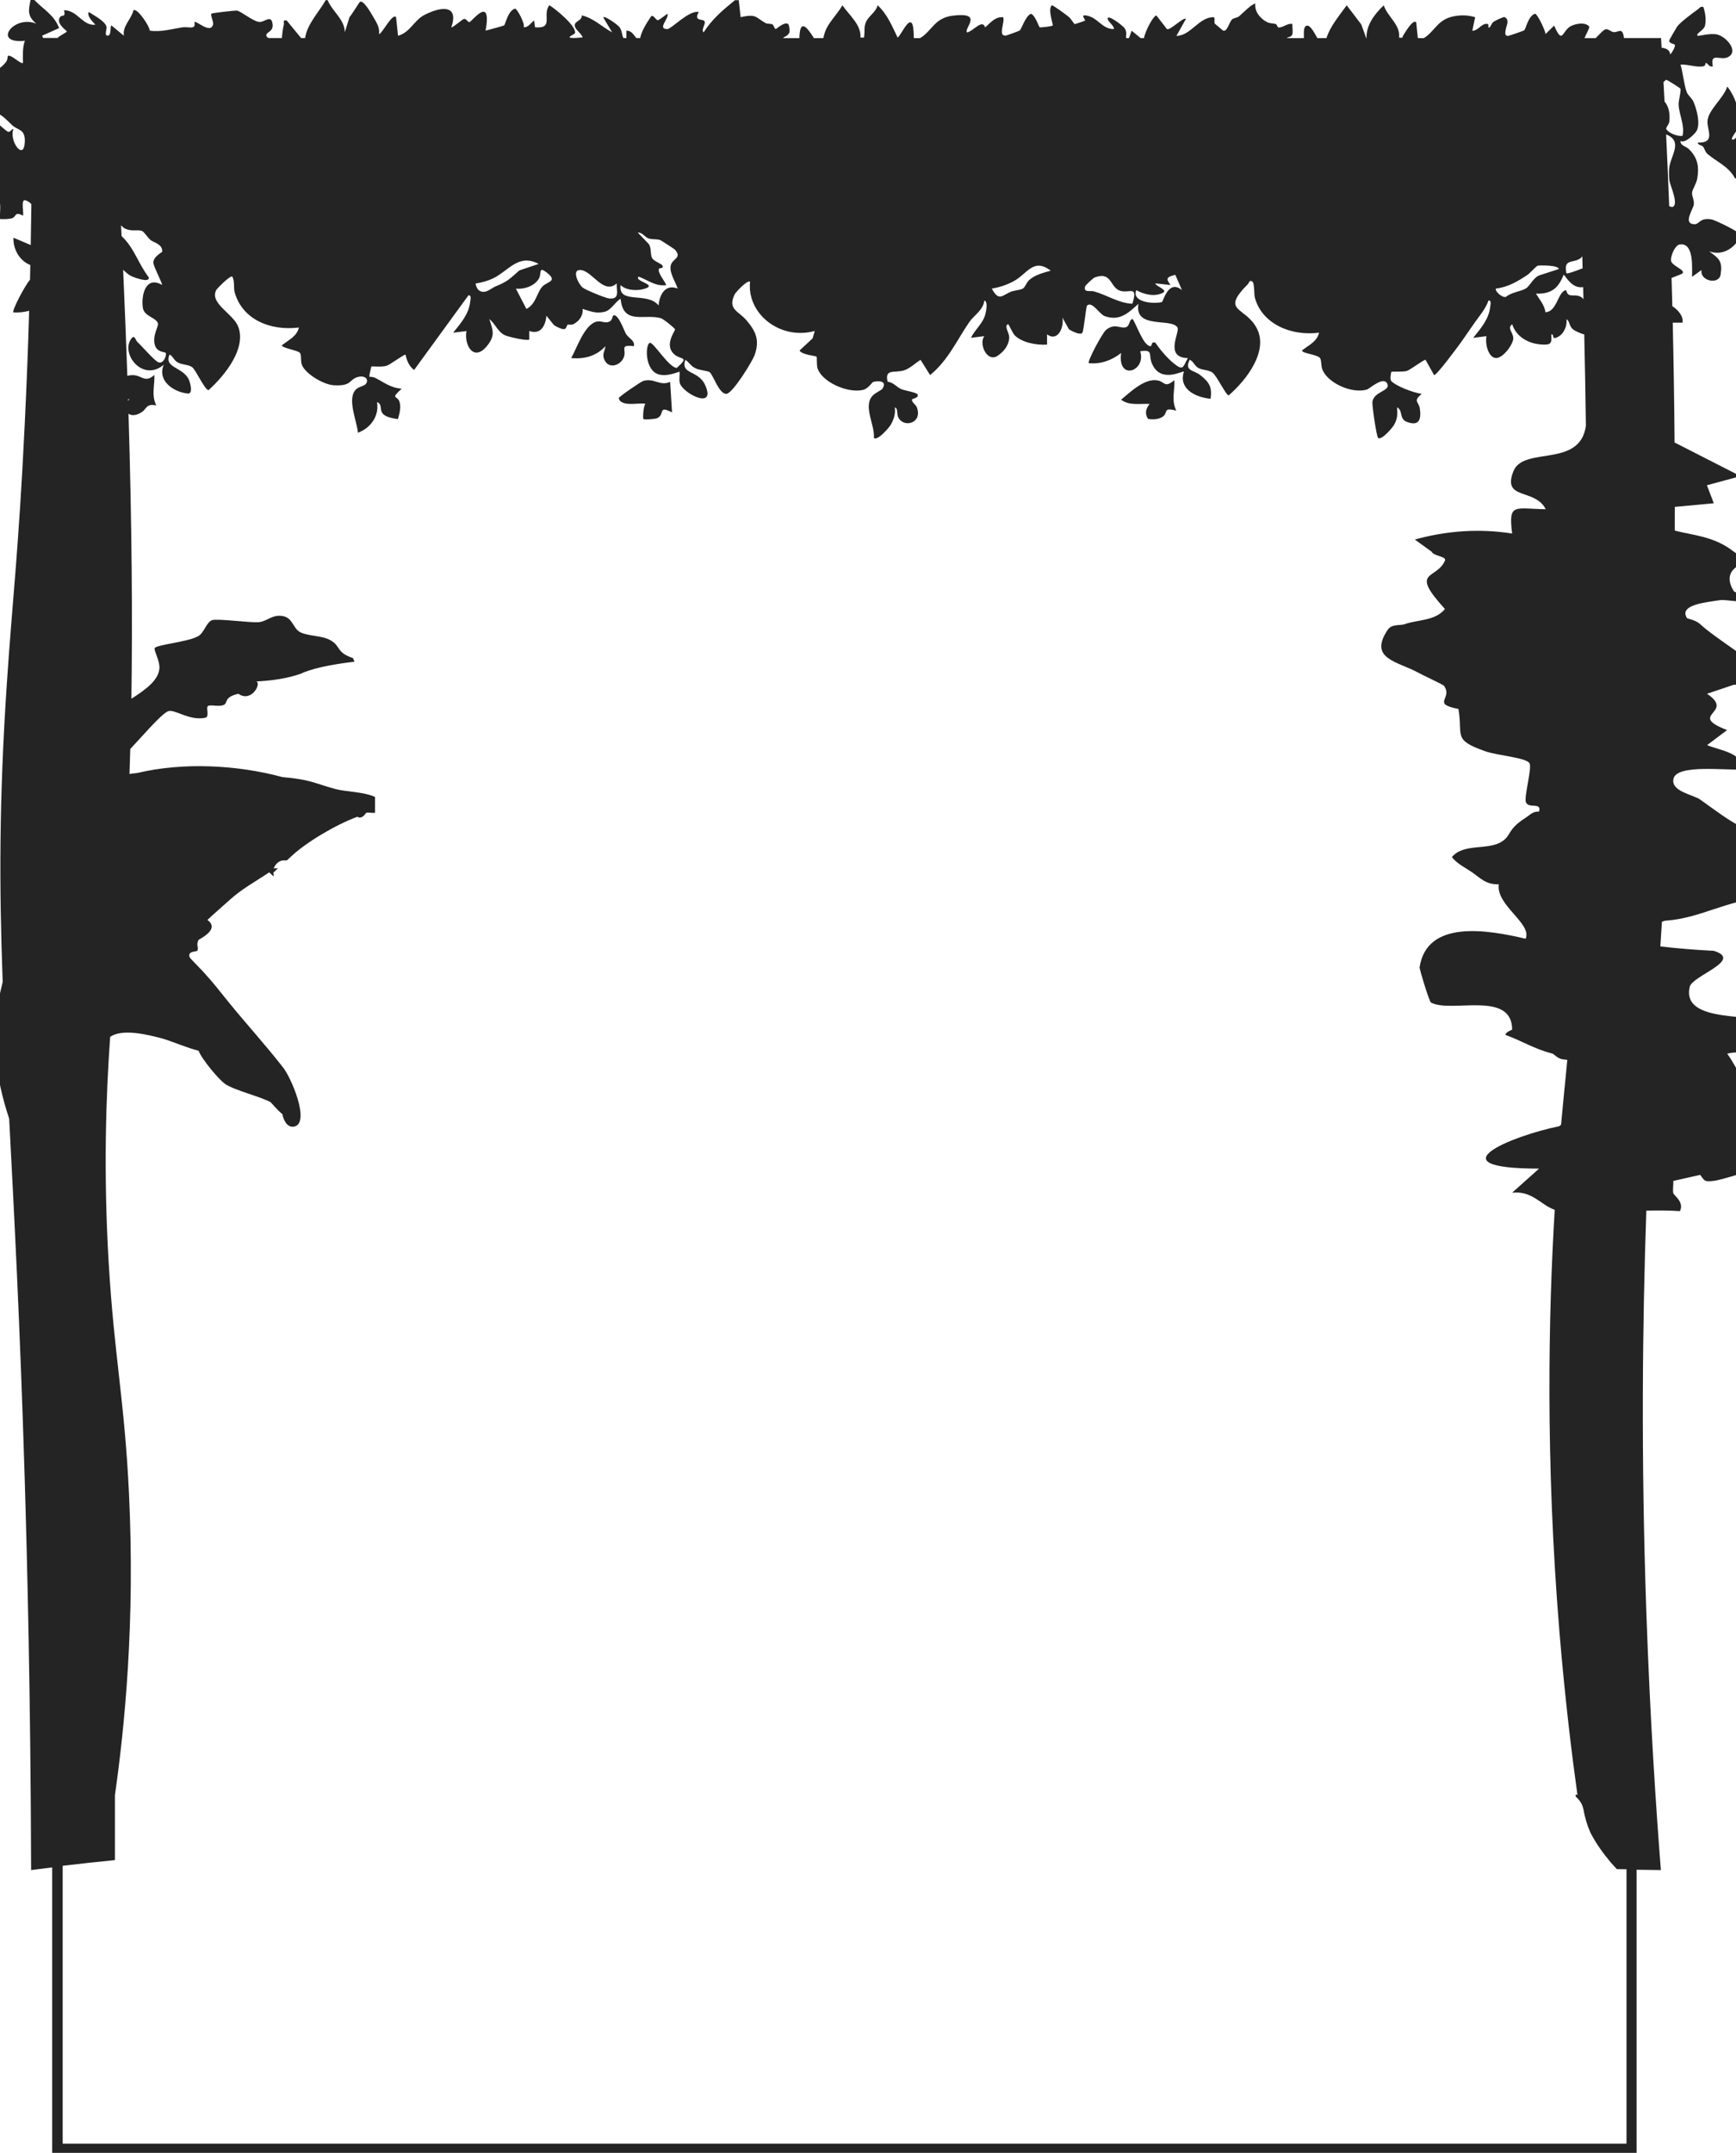 <?xml version="1.0" encoding="UTF-8"?>
<svg id="Layer_1" xmlns="http://www.w3.org/2000/svg" version="1.1" viewBox="0 0 2650.6 3286.5">
  <!-- Generator: Adobe Illustrator 29.8.1, SVG Export Plug-In . SVG Version: 2.1.1 Build 2)  -->
  <defs>
    <style>
      .st0 {
        fill: #242424;
      }
    </style>
  </defs>
  <path class="st0" d="M2637.2,132.1c-5.1,17.5-29.7,36.1-30.2,53.4-.4,13.4,12.6,33.1-14.8,32.2,0,3.8,6.1,4,7.8,5.9,2.8,3.3,3.2,7.9,6.6,11,13.7,12.1,32.9,19.2,42.3,37.5,7.5,3.4,2.6-16.2,5.7-20.9,2.4-3.7,9.6,1.6,16-1,1-.4,14.3-12.7,14.5-13.6.8-3.5,1-21.8.1-24.8-1.7-5.5-18.3-10.9-26.4-8.5-5.4,1.6-10.8,12.9-14.3,9.2-1.7-1.8,7.3-12.5,8.9-16.7,6.7-18.2-3.4-48-16.1-63.6h0Z"/>
  <path class="st0" d="M-91,184c-3.3.2-59.3,20.9-61.3,23.2-5.3,6,19.5,18.4,24.7,19.6,12.6,3,25.6,1.3,37.9-1.4-2.8,6.3-11.8,5.4-17.4,9.1-8.1,5.3-12.9,20.5-5.1,26.5,7.4,5.8,26,1.5,33-4.4,3.1-2.7,3.8-7.7,4.1-7.9,1.8-1.2,14.8,10.5,17.4,7.8-3.4-21.5,13.7-38.7,14.5-59.6-22.1,16.9-27-14.2-47.7-12.9Z"/>
  <path class="st0" d="M951.9,546.6c6.1-12-7.8-21.2,16-18.1,1.7-8.9-8-11.8-12.2-18.9-2.6-4.3-12.2-32.5-19.7-27.7-.5.3-.9,7-5.8,9.2-5.9,2.7-11.6-1.2-17.6-.4-19.8,2.6-32,41.5-40.5,55.9,20.9,2.1,39.2-3.7,52.3-18.1-.7,6.8-4.9,11.5-2.3,18.9,5.4,16,23.3,12.2,29.9-.8h0Z"/>
  <path class="st0" d="M1793.1,580.3c-15.1,12.6-14.1,2.8-25.3.5-19.8-4.1-42.6,18.2-56,29.3,11.8,9.5,29.1,5.8,43.5,6.5-5.8,7.7-7.8,14.3-2.5,22.9,6.7,1.2,15.2.9,21.1-2.5,11.3-6.3-.2-16,22.1-10.1-7.8-16.2-2.2-29.8-2.9-46.6h0Z"/>
  <path class="st0" d="M982.3,581.5c-4.1,1.2-36.9,23.8-37.5,26.2,2.5,14.9,35.8,5.9,40.6,8.9-3.2,3.7-4.2,22.2-2.9,23.3,1.1,1,16.6,0,20.3-1.3,13.4-5.3.7-20.8,23.3-9l-2.9-46.6c-16,6.9-24.2-6.3-40.8-1.5h0Z"/>
  <path class="st0" d="M2806.8,1756c-9.8-13.6-35.8-12.7-46.5-18.2-8-4.1-69-43.1-71.8-46.2-17.7-19.4-34.4-59.5-51.3-83.1,26.6-7.1,85.4,6.9,112.8,0,37.8-9.5,12.6-36-20.5-46.2-51.2-15.7-162.9,1.3-149.5-55.9,4-17.2,82.7-40.7,36.6-54.9-28.5-1.4-55.7-3.7-81.5-6.7.8-12.9,1.6-25.5,2.4-37.6,2-.9,4.1-1.6,6.1-1.8.5,0,1,0,1.2,0,53.9-4.6,85.2-29,153.9-36.9,16-1.8,35,3.6,51.5-4.5l-10.3-23.1,61.4-18.7c-14-27.1-59.9-29.1-82-36.8-67.5-23.5-67.1-24.3-123.1-64.6-10.8-7.8-45.7-12.4-41-32.2,5.4-22.5,82.1-12,102.5-14.1,7.1-24.7-33.3-29.2-51.2-37l30.5-23c-62.7-24.1,13.6-25.6-30.6-55.4l41-13.8c6.8,0,13.7,0,20.5,0,11.6,1.2,39.1,5.1,30.7-13.7-5-11.2-80.6-57.9-102.5-78.6-7.1-6.7-19.8-8.5-20.3-9.4-13.3-20.6,29.8-24.2,51.1-27.5,7.5-1.2,37.9,5.6,51.3,0,.9-21.1-26.7-6.8-31.1-13.9-22.2-36.2,22.1-43.4,20.8-46-4.7-7-14.7-9.3-20.5-13.9-29.8-23.8-63.4-25.2-90.3-32.3,0-12,0-24,.1-36.2l59.5-5.5-10.5-27.5,51.3-13.9-100.7-51.4c-.4-58.9-1.4-119.9-2.8-182.9h14.9c1.8-9.2-6.1-19.1-15.5-25.2-.4-14.3-.7-28.7-1.2-43.1,8.3-3.3,16.1-6.1,16.7-6.9,4.6-5.7-15.6-11-17.5-19.2,0-1,0-2,0-3.1.7-7.4,6.7-20.9,13.2-21.9,22.4-3.4,18.7,36.7,18.9,49.4l14.5-10.4c-3,16.8,26.8,23.4,29.2,6.6,2.8-19.5-1.6-23.8-17.6-35.1,22,7.9,41-6.8,48.7-24.7-.3-3.8-38.8-22.9-45-24-17.8-3.2-18.7,7.3-25.5,7.3-19.5.1-2.2-23.2-1.6-30.2.7-7.1-3-12.4-2.7-17.7.3-5.1,6.6-14.1,7.9-21.5,3-17.8,1.2-31.1-12.2-44.8-4.6-4.7-14.1-5.8-13.2-12.9,6.9,4.3,22.4-11.3,24.6-15.6,5.8-11.2,0-33.3-5.1-44.6-2.4-5.3-8.1-9.2-10.1-14.3-4.1-11-5.9-30-9.5-42,11.3-.7,22.2,4,33.6,2.8,6.4-.7,3.2-6.4,5.6-5.4,3,1.2,4.4,6.8,10.2,5.2-4.7-22.5,11.4-8,23.3-14.2,16.7-8.8-2.8-31.1-16.7-34.4-10.6-2.5-28.7,2.8-29.8,1.9-3.8-3,9.3-8.3,11-14.8,2.4-9.4.6-20.1-2.3-29.2-5-1.1-5.8,1.8-8.7,3.9-7.8,5.5-26.7,19.5-31.5,26.3-1.3,1.9-11.5,19.5-11.8,20.6-1.3,5.5,8.4,4.9,8.6,7.7.3,2.7-4.4,11.7-7.4,14,0-6.5-6-9.6-13-10.2-.3-4.9-.6-9.8-.8-14.8h-56.6c-.7-5-1.7-10.2-5.3-10.9-2.2-.5-6.8,2.4-10.8,1.8-3.9-.6-7.9-5-11.8-4.3-3.5.6-9.8,8-15.3,13.5h-17.1c2.4-6.4,7.9-14.9,7.2-17.6-5.7-7-19.2-4.8-27.1-1.2-15.1,7-12.8,30.6-26.5-.3l-13.1,12.9c-.2-5.1-12.5-31-16-31-10.4,3-13.9,22.9-16.6,25.3-.9.8-22.7,8.2-24,8.4-9.8,1.7-1.8-16-1.6-19.9.2-4.3-.1-6.1-4.3-8.7-2.5-.4-14.9,5.6-17.5,7.7-2.5,1.9-5.2,10.6-7.1,7.9-1-1.5,2.4-6-4.4-5.2-6.9.8-12.1,10.5-20.3,10.5l4.3-20.7c-10.9-3.2-20.8-3.6-32.1-1.5-25.4,4.7-29,22.7-46.2,33.4h-9.2l-2.5-24.2c-5.3-5.5-18.2,18-19.7,19.9-1.8,2.3.5,4.8-6.5,3.4,2.5-19.5-17.8-31.8-23.3-49.2-14.3,13.4-27.2,31-26.3,50.1h-.5l-7.5-20.8-22.3-29.3c-11.3,15.9-25.2,31.8-30.9,50.1h-13.9c-5.4-9.6-10.9-20-16.2-19-5.1,1-4.4,10.1-4.4,19h-25.8c.1-.2.2-.3.3-.5.7-1,6.3-1.1,7.6-4.6,1.8-4.7-.1-11.4.4-16.5-7.7-1.6-14.6,6.1-21.4,5.3-1.7-.2-1.5-4.1-4-5.1-3.8-1.4-8.5-.6-13.4-3.1-11-5.6-19.3-16.7-17.8-28.2-5.2.2-19.8,15.1-24.8,19.4-2.8,2.3-8.2,2.5-10.7,4.7-4.5,4-8.2,22.9-15.5,15.8-3-2.9-10.4-8.6-10.8-9.2-2-3.1,1.2-9.8-2.1-9.9-22.1-.4-34.9,28.5-56.6,28.5l14.5-25.9c-3.8-3.3-24.4,18.3-29,15.5l-16-20.7c-4.6,0-17.2,23.5-19,34.5h-5.1l-13.7-11.3-4.2,11.3h-4.2c-.9-4.1,2-8.1-2.2-14.8-2.9-4.6-29.5-24.4-25.7-13.3,1,3,11.5,12,8.7,14.3-18,0-24-18-42.1-20.8-9.2-1.4-.6,6.7-1.5,7.8-.5.6-15,5.4-15.8,5.4-1,0-5.5-8-8.7-10.7-3.6-3-23.7-18-26.3-18-6.6,6.2,2.7,30,1.4,31.1-.7.6-18.2,3.4-20,2.3-1.3-.8-6.7-18.6-13.4-20.4-7.9,3.3-14.5,23.3-16.7,25.3-.8.8-20.4,7.9-21.6,8-12.5,1-.8-21-3.9-28.1-12.6-1-19.6,8.8-27.6,15.5-4.3-13.3-17.8,5.7-27.6,7.8-5.4-6.2,26.4-31.5-21.6-25.7-28.6,3.5-31.7,23.5-50.1,34.3h-9.6c.2-53.7-20-1.1-24.8-1-8.3-17.1-15.5-35.4-30.5-49.2-2.2,10.6-14.6,16.9-18.1,26.6-2.9,7.7-1.3,12-2.2,18.8-.6,4.7,1,4.2-5.8,3.9,1.2-19.5-16.9-33.8-27.6-49.2-6.6,11.6-18.6,23.9-24.3,35.3-2.6,5.2-3.7,10.1-4.9,14.8h-14.3c-12.5-20.2-21.5-27.9-22.2,0h-25.2c2.2-2.2,8.1-3.5,9.9-8.6,1-3-.3-12-1.9-13-5.9-3.8-17.7,7.7-18.8,7.7-2.1-.1-3.1-5.9-5.1-7-2.7-1.5-7.7-.5-10.6-2.1-15.6-8.9-13.8-14.3-38-9l-2.9-25.9h-5.8c-19.2,15.7-34.8,28.8-47.9,49.2-3.9-4.5,2.9-11.4,1.7-16.5-1.2-5.1-17.9.8-9-14.6-14.6-3.5-42,26-47.9,26-16.5,0,3.4-16.8,0-23.4-2.8,1.8-12.9,9.9-14.6,9.9-3.1,0-6.3-8.5-10.2-6.1-6.8,10.4-14.2,21.3-16.8,33.3h-5.9c-4.2-4.9-7.1-11.4-15.1-11.3v11.3h-4.5c-2.6-4.6-1.9-10.7-5.8-16.3-3.3-4.7-26.7-20.5-24.6-14.4l13.1,22c-15.6-8.4-28.3-21.8-46.5-25.9,1.2,7.5-9.8,8.6-10.5,14.3-.8,7.3,10.2,12.6,11.9,19.4-35.9,3.2-12.3-4-11.6-6.6,2.8-10.1-29.4-36.9-39.2-42.6-11.4,14.8,7.9,36.2-21.8,33.7l-1.4-10.4c-5.1,3.5-8.7,10.9-16,10.3,2.7-4.7-9.9-28.4-13.1-28.4-10.9,3-14.5,23.3-16.5,25.4-1,1-24.5,7.1-28.5,8.2,10-56.1-21.6-13-24.7-13s-4.4-5.5-8.4-4.9c-1.8.2-18,14.2-19.2,12.8,11.6-34.3-14.4-32.3-40.5-19.2-16.8,8.4-21.5,26.4-40.9,32.2l-3-28.5c-6-6.4-21.2,25.5-26.1,25.9,1.7-10.7-4.9-19.5-10.1-28.6-2.4-4.2-13.8-23.8-18.9-20.7-1.3.8-12.8,20.2-16,23.3l-7.2,23.3c.2-19.4-19.3-32.1-26.2-49.2h-2.9c-10.6,18.7-28.4,36.5-31.5,57.9h-6.1l-22-26.8c-6.9-1.1-3.5,2.8-4.4,6.4-1.7,6.8-2.3,13.6-3,20.4h-20.2c-1.4-.6-2.4-1.3-2.9-2.2-3.9-7.5,11.8-5.7,8.7-20.7-2.7-13.3-12.4-.2-21.1-1.8-10.2-1.9-26.8-16.3-33.3-17.2-2.4-.3-37.3,3.5-38.7,4.7-2,1.8,3.4,12.4,2.5,16.3-3.8,15.6-25.5-6.4-28.6-3.4,2.9,12.5-8.4,6.5-18.6,8-16.7,2.6-31.3,7.3-49.4,5.1,0-6.2-19-35.2-25-31.2-3.2,13.7-17,24-14.6,38.9l-18.8-15.6c-2.9,0,.4,15.2-5.8,15.5-5.9.3-1.1-10.4-1.9-13.5-2.5-9.2-19.1-17.3-27.2-22.7-2.9,6.4,6,14.9,10.2,19.4-19.2,2.5-27.3-22.2-47.9-22.1,2.9,11.7-2.9,6.5-5.9,10.3-7.5,9.7,10.2,20.8,10.2,22.1,0,1.3-10.4,6.3-13.1,9-.3.3-.7.7-1,1h-22.1l-1.5-3.5,25.9-11.6C82.7,22.8,66.9,15,52.5,0h-5.8c-3.3,15.8-5.3,24.3,8.7,36.2-34.3-14.4-68.5,31.5-17.4,26-3.9,10.9-3,22.3-2.9,33.7-3.1,3.1-18.9-14.1-23.2-10.3-.4.3,0,5.7-2.8,9.1-16.7,20.8-20.6,5.2-32.8,6.9-5.8.8-26.5,11.7-28,17-2.6,9.4,28.4,40.4,34.7,48.6,4.3,5.5-1.7,11.7-4.5,11.7-10.7,0-30.9-52.4-36.4-62.1-22.4,10.5-22.7,57,0,66,7.8,3.1,31.5,3.2,40.6,1.4.9,5.6-5.6,7.9-7.4,12.8-7.5,20.8,13.8,35.2,12.9,39.9-2.5,12.5-30,11.1,3.2,32.7-37.2,10.2,3.7,26.2,7.4,36.1,3.2,8.6.4,19.6,1.3,28.7,5.9.2,11.9.3,17.8-1.1,7.4-1.8,3.7-11.3,17.1-4.1,2.1-2.3-4.3-26.5,4.3-23.3,4.2,1.6,6.9,3.6,8.6,5.9-.3,20.2-.6,41-1,62.3-8.9-3.7-17.6-7.7-26.4-11.2-.5,19.2,10.5,35.7,25.8,41.7-.2,7.4-.3,14.9-.5,22.5-7,7.5-28.2,47.3-25.3,49.8,8.3.5,16.4-.4,24-2.5-1.6,55.1-3.8,113.1-6.8,173.9-9.3,193.1-18.8,267.9-27.3,395.6-11.8,177.8-11.7,308.8-6.3,455.1-5.1,20.4-9.4,41.1-10.9,62.9-.9,13.4-.7,28.9,0,42.4,0,.9,0,2,.2,3.2,2.2,35,9.9,68,20.6,100.3,7.4,141.5,16.5,311.8,23.6,545.7,4.1,134.2,9.2,342.5,9.9,601.3,10.1-1.3,20.9-2.7,32.2-4.1v436.2h2419.1v-432.6c12.3.2,24.7.3,37.1.5-7.1-90.4-16.4-227.3-22.2-393.9-8.2-235.9-6-440,0-612.8,17.5-.4,34.7-.4,51.3.8,6.9-14.3-9.4-23.7-10.2-27.7-1.1-5.6.5-12.4,0-18.4l41.1-9.3c6.7,8.6,5.7,11.1,20.5,9.2,15.6-1.9,57.1-17.1,71.8-18.5,3.4-.3,6.9.4,10.3,0,2.5,0,5-.2,7.4-.3,32.3,0,126.8,8.5,100.6-27.7h0ZM2548.9,275.6c.9,6.9,15.7,38.5,4,40.5-1.6-.4-3-.9-4.3-1.3-1.4-36-2.9-72.5-4.7-109.6,27.2,10.8,6,32.9,4.6,52.6-.4,5.7-.3,12.3.4,18h0ZM2544.3,121.9c1.3,0,20.6,12.3,21.3,13.3,1.7,2.6-2.8,17.9-2.6,24.2.4,15.2,9.7,31.5,6,47.9-7.5,1.6-22-4.5-24.9-10.4-1-2,4.2-6.6,4.7-11.5,1.1-10.4-.3-22.6-7.3-30.3-.5-9.9-1-19.8-1.6-29.8,2.1-2.1,3.8-3.4,4.3-3.4h0ZM37.9,216.1c-1,31.3-24.7-1.2-17.3-19.2-3.5,0-4.7,5.7-8.7,4.1-2.7-1.1-19.5-15.5-19.8-18.9-2.3-22.6,22.4,5.7,27.1,9.6,8.8,7.5,19.3,5.5,18.7,24.3h0ZM2413.6,393.9c.8-.7,1.6-1.6,2.3-2.6.2,6.1.3,12.2.5,18.3-11.7,4.6-23.5,8.7-24.7,7.5-5-23.2,10.8-14.4,21.9-23.2ZM2387.4,419.7c2.1-.8,11.5,21.6,29.8,18.6.2,6.3.3,12.5.5,18.7-1.1-1.7-2.4-3-4-3.8-6.8-3.7-11.9-1.2-17.3-2.8-4.9-1.4-4-8.1-6.2-7.4-12.1,4-12.8,32.6-30.5,33.7-1.4-10.8-9-19.3-14.6-28.5,24.4,1.1,34.7-9.4,42.2-28.5h0ZM2284.2,440.5c18.3-2.1,33.5-11.2,47.9-20.8,4.5-3,12.8-13.1,15.9-14.1,1.8-.6,31.3-1.2,32.1,5.1l-27.7,9c-11.2,2.8-15.8,16.7-23,20.9-7.2,4.2-22,5.7-29.9,12.5-5.6,2.4-18.1-9.3-15.3-12.6h0ZM1735,443c11.7,6.5,28,10.6,40.7,3.9,8.2-4.3-11.8-10.2-11.7-14.3l23.3,2.5c-7.6-10.1-6.3-12,7.2-15.6l10.2,23.4c-21.1-17.4-28.5,17.8-30.8,18.3-12.7,3.1-46.4.3-38.9-18.3h0ZM1657,437c.6-1.9,12.1-12.5,14.1-13.3,25.3-9.6,23.4,12.2,36.6,19.1,14.6,7.6,30.8-10.3,21.3,20.9-21.3-.9-38.2-13.2-58.8-18.9-5.8-1.6-16.4,2.5-13.3-7.8h0ZM1547.1,429.6c21.5-11.2,30.3-36.7,57.2-16.4-11.7,3.4-24.2,6.3-33.1,14.5-3.8,3.4-6,10.9-9.6,12.9-4.2,2.3-11.9,2.5-17.4,4.5-13.6,5.1-18.9,16.3-29.9-4.6,11.8-1.8,22.6-5.5,32.9-10.9ZM947.6,435.3c9.3,9.1,29.5,9.3,40.7,3.9,11.3-5.4-20.8-10.6-13.1-16.9,13.9,5.2,25.6,15.2,42.1,13-2.1-6.1-14.6-20.1-10.8-25.4.6-.9,7.3.4,5-4.4-1.6-3.3-13.2-6.4-15.9-11.7-3.1-6.1-.6-15-5.1-21.4l-16.8-17.4c7.7-.3,10.2,7.1,17.3,9.2,5.7,1.7,12,.3,17.5,2.5,1.2.5,20.9,13.3,21.8,14.2,10.8,12-1.2,13.6-5.1,21.4-5.6,11.2,5.9,26.8,9.5,38.2-19.6-7.7-28.1,10.7-29.1,25.9-17.1-21.8-62-1.1-58.1-31.1h0ZM887.4,412.3c17.6,2.4,34.3,38,54.3,20.4-.8,11.3,5.6,25-12.3,22.8-5.6-.7-35.9-13.2-39.8-16.5-6.7-5.5-18-28.9-2.1-26.7h0ZM831.4,413.6c22.5,15.8,5.4,15.6-2.7,23.3-8.7,8.2-10.2,27.8-25,34.7l-16-31c13.9,1.3,29.5-4.6,35.6-16.2,3-5.8-.3-16.5,8.1-10.7h0ZM726.7,432.7c8.9-1.4,17.2-3.6,25.2-7.3,24.1-11,39.2-39.1,70.6-22.5l-29.5,9.9c-15.5,13.6-17.3,16.5-36.5,24.5-7.8,3.3-16.7,13.4-26.3,5-1.7-1.5-4.7-8.4-3.7-9.6h0ZM2483.4,3272.5H95.7v-424.2c24.2-2.9,50.9-5.9,79.8-8.7v-99.4c14.6-102.1,31-262.8,21.4-461.3-6.9-142.8-22.5-207.9-31-352.2-8.1-137.8-4.1-253.7,2.3-343.8,18.3-13.1,57.9-3.5,81.1,2.9,17.2,5.3,36.8,14.1,53.9,18.2,4.6,12.6,31.1,44.5,40.9,51,14.5,9.7,55.1,19.5,69,27.6,1.3.8,9.5,11.4,18.1,18.3,1.3,8.1,7.1,21.4,18.2,18.9,24.8-5.6-5.1-76.3-18.2-91.5-25.7-32.9-54.3-64.3-80.8-96.8-15.1-18.5-23-29.4-40.4-48.4-4.2-4.6-19.6-20-20.2-21.3-4.3-10.7,10.5-8.4,11.6-10.6,2.4-4.8-2.4-8.4,1.8-16.5,21-11.5,25.5-21.6,13.5-30.3,3.7-3.9,25.6-22.9,33.7-30.3,19.1-17.5,40.9-28.9,60.6-42.4l6.7,6.1c.9-1.6-.9-4.5,0-6.1,2.8-1.8,4.7-4.8,6.7-6.1h-6.7c3.2-6,5.8-10.1,13.5-12.1h6.7c2.2-2.1,4.6-4,6.7-6.1,22-20.9,67.6-48.3,101-60.5,4.4,2.7,8.9.7,13.5-6.1,3.6-.9,9.2.6,13.5,0v-24.2c-18-8.1-44.3-7.7-60.6-12.1-33.1-9-36.7-14.3-80.8-18.2h-3.3c1.1,0,2.2,0,3.3,0-69.2-18.7-151.9-23-222.3-6.1-3.8.2-7.5.7-11.2,1.4.4-12.4.8-25.1,1.2-38.2,17.1-18,46.3-52.4,57.4-57.5,9.6-4.4,31.9,14.8,56.9,9.9,7.2-1.4,1-15.2,4.1-17.8,3.8-3.1,17.4,1.8,24.8-2.1,5.9-3.1-.4-11.7,21.8-16.8,20,14,35.6-15.7,27.5-18.8,26.5-1.3,48.7-5.2,66.8-11.4,16.6-7.9,44.2-14.1,83-18.8l-2.2-5.4c-25.9-8.8-18.4-17.9-33.9-27-13.6-8-34-6.1-46.7-12.6-11.3-5.8-11.1-21.9-26.7-24.6-16.6-3-23.8,8.7-37.9,9.4-12.9.7-63.7-6-70.3-3.1-8.7,3.8-11.5,18.6-20.6,24.2-14.7,9.1-65.9,13.2-66.8,18.7-.8,4.7,7.9,19.1,7.3,30.2-1,18.1-20.3,32.5-42.8,46.8,1.8-120.2.8-263.5-4.4-435.1,4.2,3.2,11.4,3.3,20.3-2.5,7.4-4.7,6.6-13.6,22.1-10.1-7.8-16.2-2.2-29.8-2.9-46.6-16.9,15-19.4-4-40.7,1.2-.2,0-.4.1-.6.2-1.8-51.5-3.9-105.5-6.4-162,3.7,3.5,7.4,7.2,12.2,9.6,3.4,1.7,28.9,11.6,26.9,1.9-16.5-21.4-21.8-44.4-41.5-62.9-.3-5.4-.5-10.8-.8-16.3,2.3,2.3,4.4,4.2,6.3,5,10.3,4.7,17.7,1.1,25.3,3.3,3.5,1,9,10.5,13.4,14,5,4.1,18.7,6.2,17.8,17.8,0,1.1-14,7.5-13.4,17.2.4,6.2,14.4,32.1,13.1,33.5-25.7-14.6-32,17.3-29.2,35.1,2.1,13.3,20.4,14.6,23,23.7,1.3,4.5-8.6,18.3-4.8,32.6,3.2,12,15.2,10.6,16.6,12.4,2.2,2.7-3.2,18.1-11.5,14.2-6.2-2.9-24.8-24.5-32-31.2-2.2-2-3.8-11.5-8.8-4.9-17.2,22.8,17,67.3,49.5,40-10.2,22.7,12.4,41.3,36.5,44,8,.9,4.2-13.9,2.9-18.2-7.1-22.8-40.3-19.7-30.6-41.4,5.8,3,6,8.9,13.4,12.6,6.7,3.3,15.8,2.7,21.3,6.9,5.4,4.1,19.2,34.9,24.8,34.9,25-22.5,58.3-64,45.2-97.2-7.7-19.6-43.9-35.3-33.5-55.5,1.3-2.5,21.3-22.8,24.6-20.7,4,7.7,1.6,16.7,3.6,24,11.2,40.6,53.2,59.4,98.1,53.8-3.3,13.8-15.4,18.6-26.1,27.2,0,4.1,25,7.8,27.7,11.5,2.6,3.6.6,12,2.9,18.2,5.1,13.6,33,30.5,49.2,31.3,27.3,1.4,22.5-8.5,35.6-12.5,10.8-3.3,18.6,3,12.7,10.6-2.5,3.2-10.4,3.8-14.9,8.2-14.3,13.9,1.7,48.8,3,66.1,20.5-7.5,32.7-26.8,29.1-46.6,7.5,2,4.6,10.3,7.4,15.4,4,7.5,16.2,9,24.5,10.5,2.4-8,5.2-18.5,2.4-26.7-3.4-9.9-14.6-3.4,3.5-19.9-17.1-.9-27.5-10-41.1-16.7-2.8-1.4-8-1.3-8.3-1.5-.6-.6,2.6-14.8,3-15.5.5-.9,15.3,1.3,23.3-1.2,5.5-1.7,27.2-18.1,28.9-16.9,1.9,8.6,5.1,17.6,13.1,23.3l82.9-113.9c4.9-.7,3.1,6.2,2.8,9-2,19.4-13.9,32.8-26.1,48l20.3-2.5c-3.9,21.6,11.3,48.2,32,22,12.2-15.5,8.3-23.6,2.9-40.2,9,6.7,12.3,18.8,23.4,24.4,5.4,2.7,34.6,9.3,37.6,6.7v-13c18.3,6.3,24.9-9.2,26.2-23.3l11.5,14.3c3.2,2.3,12.5,7,15.9,6.1,3.3-.8,3.5-5.7,5.1-6.8.7-.5,5.3,1.1,9.1-.9,9-4.8,14.7-13.5,13.6-23.1,11.8,3.4,19.5,7.4,32.8,4.6,10.9-2.3,16.2-14.8,25.3-20.1,3.7,40.6,35.8,22.6,61.2,29.6,3.8,1,20.5,14.4,21.8,17,1.1,2.1-18.1,24.3-.3,38.9,9.7,8,23.1,2.2,3,20.1-12.2-.8-34.7-38.2-40.7-38.3-7.4-.1-9.5,44,15.2,48.7,10.1,1.9,20.5-1.6,29.8-4.7.5,5.4-.9,11.4.2,16.7,3.3,16,56.2,42.9,39,4.1-10.6-24-38.2-15.8-30.4-38.9,6.3,4.1,8.1,9.5,15.8,13.1,6.4,3,18.3,3.6,21.2,5.7,5.4,3.8,14.2,33.3,25.5,33.2,9.4,0,40.2-50,43.5-59.8,7.4-21.9,2.2-35.4-13.1-53-12-13.8-28.7-16.3-17.6-39.1,1.6-3.3,19.8-22.8,23.5-19.2-5.1,48.4,45.4,89.6,98.8,75.1l-3.3,11.3-19.9,18.5c3.3,6.6,24.8,8.2,25.9,9.3,1,1-.1,12.8,1.6,18,6.8,20.7,45.6,38.3,69.2,32.9,8.6-2,13.8-11.8,15.9-12.3,10.7-2.5,20.9-.3,13.9,10.4-1.7,2.6-11.8,6.5-15.9,11.7-13.3,16.4,4.6,44,2.9,63.5,5.5,5,23.4-16.1,25.6-19.9,5-8.7,7.5-16.8,6.4-26.7,5,1.2,2.6,9.6,5.1,14.9,8,17.1,37.6,9.4,28.5-15-1.5-4.2-7.4-7.1-7.5-11.5,0-2.5,10.2-1.9,8.8-7.8-.9-3.6-19.7-6.1-25.3-8.6-6.9-3.1-11.7-10.2-20.7-11.3-4.7-20.3,10.5-12.9,24.9-17.2,8.7-2.5,17.8-11.5,25.5-16.1l14.5,23.2c27.6-22.4,41.3-54,60-81.1,7-10.1,21.4-18.3,22.8-32.8,6,2,2.7,16.5,1.6,20.9-3.6,14.4-16,23.3-21.9,36.1l20.3-2.5c-8.8,11.4,4.1,40.9,20.4,29.9,10.3-7,17.6-16.8,17.6-28.7,0-6-8.4-17.4-1.7-19.4,1-.3,6.8,13.5,10.1,16.9,11,11.2,33.4,15.3,49.4,14.2v-15.6c17.1,12.3,26.5-12.4,23.3-25.9l10.1,18.2c3.3,2.1,17.7,9.8,20.5,5.2,2.3-3.7,5.5-40.1,7.2-41.6,8-6.9,18.7,13.2,26.9,16.2,23.3,8.4,36.8-5.5,51.5-18.8-6.7,39.5,50.7,20.9,59.7,36.3,3.9,6.7-20.9,45.8,15.8,46.6-7.9,13.8-6.5,20.2-21.9,7.8-9.3-7.5-21.4-21.6-27.6-31.2-7.1-2.8-5.1,5.2-7.2,5.2-11.1.4-21.8-33.6-27.7-41.5-6,.9-3.6,10.9-10.6,12.7-8.4,2.2-16.9-6.9-30.1,4.1-5.4,4.5-29,48.2-26.1,50.6,18.8,1.9,35.5-4.7,49.3-15.5-5.9,43.5,38.7,27.8,29.1-2.6,20.8-3.2,12.1,5.1,18,18.9,13.3,30.8,46.8,10.3,48.8,12.2-8.5,25,15.6,39,40.7,41.4,2.4-17.8-1.7-25.1-16-36.3-9.9-7.7-24.6-6-15.9-23.3,6.2,2.7,7,9.3,13.4,12.7,6.6,3.5,15.1,2.5,21.3,6.9,6.6,4.7,20.6,34.7,24.8,34.8,27.6-23.8,61.3-68,42.7-102.8-17.9-33.5-55.9-24.3-13-67.4,1.2-1.2,1.9-7.1,6.6-3.3,3.3,2.7,2.3,19,3.6,24,10.4,39.7,54.5,59.5,98.1,53.8-3.3,13.9-15.4,18.6-26.1,27.2,0,4.5,24.1,6.2,27.6,11.6,2.4,3.7,1.3,11.6,3.6,17.5,7.9,20.2,44.3,37.2,67.7,30.6,4.6-1.3,26.8-22.4,31.8-7.9,3.4,10-20.5,11-23.1,26.1-.9,5.4,6.3,53.6,8.6,55.5,5.1,4.3,21.4-15,23.8-18.9,5.9-9.6,6-16.9,5.2-27.7,9.4,4.6,2.8,17.3,14.6,22,20.4,8.1,22.4-5.9,20.1-20.5-1.6-10.4-11-10.7,3-22.1-12.3-1.6-38.8-11.5-46.6-19.6-2.2-2.2-.5-13.3.3-14,.8-.8,17,.3,23.2-1.3,5.5-1.5,27-18.2,28.9-17l13.1,23.3c4.1,0,35.6-42.6,40.5-49.4,10.6-14.8,19.6-28.8,30.3-42.9,4.6-6.1,9.9-14.5,12.1-21.6,4.9-.7,3.1,6.2,2.8,9-2,19.4-14,32.9-26.1,48l20.3-2.6c-2.2,9,1.5,31.2,13.5,33.3,10.8,1.8,27-20.3,27.4-29.5.4-9.5-10.2-15.8-1.6-22,5.6,18.1,23.2,29.3,44,30.9,15.5,1.2,16.6-1.7,15.6-15.3,5.3-1,.1,7.3,7.1,5.1,11.6-3.7,17.6-18,16.1-28.4,5.7,3.5,3.4,9.9,10.1,15.6,2.2,1.9,11.3,6.3,17.1,7.7,1.1,48,1.9,94.5,2.5,139.5-9.1,65.2-95.3,30.4-110.7,69.4-17.6,44.8,32.8,25.2,49.4,57.9-47.8-.7-57.3-10.2-51.3,37.1-49.6-7.8-100-4.4-148.6,9.2l25.5,18.4c3.4,7.1,23.4,7.2,20.5,13.8-13,29.8-55.2,13.5,0,73.8-15,18.6-42.1,16.1-61.5,23.2-6.9,2.5-19.5-.9-25.9,8.6-29.9,44.5,15.2,48.2,46.4,65.3,9.8,5.3,38.2,18.3,39.5,20.1,14.2,19.6-20.2,27.3,22.1,35.4,7.1,41.1-9.6,46.9,41,64.6,19.2,6.7,60.5,9.3,67.3,17.9,4.7,6-8.2,50.7-5.4,59.5,3.5,11.1,24.9-.6,20.1,14.8-9-1-14.1,5.3-20.4,9.3-28.8,18.3-21,26.6-36.4,36.4-21.9,13.9-57.8,1.9-76.2,23.6,7.9,10.4,20,15.8,30.6,23.1,13.2,9.1,21,19,41,18.5-4.5,32.2,51.2,59.9,41,83.1-60-14.2-150.8-28.9-161.9,43.5-.4,2.8,14.7,52.3,17.3,53.8,30,16.9,123.6-19.1,124,41.2,0,.9-9.8,3.4-10.2,8.3,26.3,9.6,43.1,21.1,71.7,28.6.2,0,.4.1.6.2,2.8,1.4,7.2,7.3,15.4,8.5,2.1.3,4.4.6,6.7.8-.7,7.9-1.5,15.7-2.2,23.3-1.8,18.3-4.4,43.8-7.3,75.7-1,.7-1.9,1.5-2.8,2.3-73.3,14.9-193.5,64.7-30.8,64.7l-41,36.7c31.3-2.9,43.2,18.7,64.9,26.2-9.4,156.6-14.5,380.9,7.3,645.4,8.8,106,19.7,192.5,27.4,247.8-1-.2-1.9-.5-2.9-.7.2,1.1.4,2.3.4,3.5,1.7,1.5,3.2,3,4.5,4.5,4.4,5.1,6.3,10.2,7.4,15.9l-.2-1.5c1.9,12.3,5.5,24.2,10.5,35.7,8.4,16.4,19.3,31.6,31.4,46,2.9,3.3,5.9,6.6,9,9.9,4.9,0,9.9.1,14.8.2v418.8h0ZM195.4,609.6c1-.2,1.8-.4,2.4-.7-.9,1-1.7,2-2.3,3.1,0-.8,0-1.6,0-2.3Z"/>
</svg>